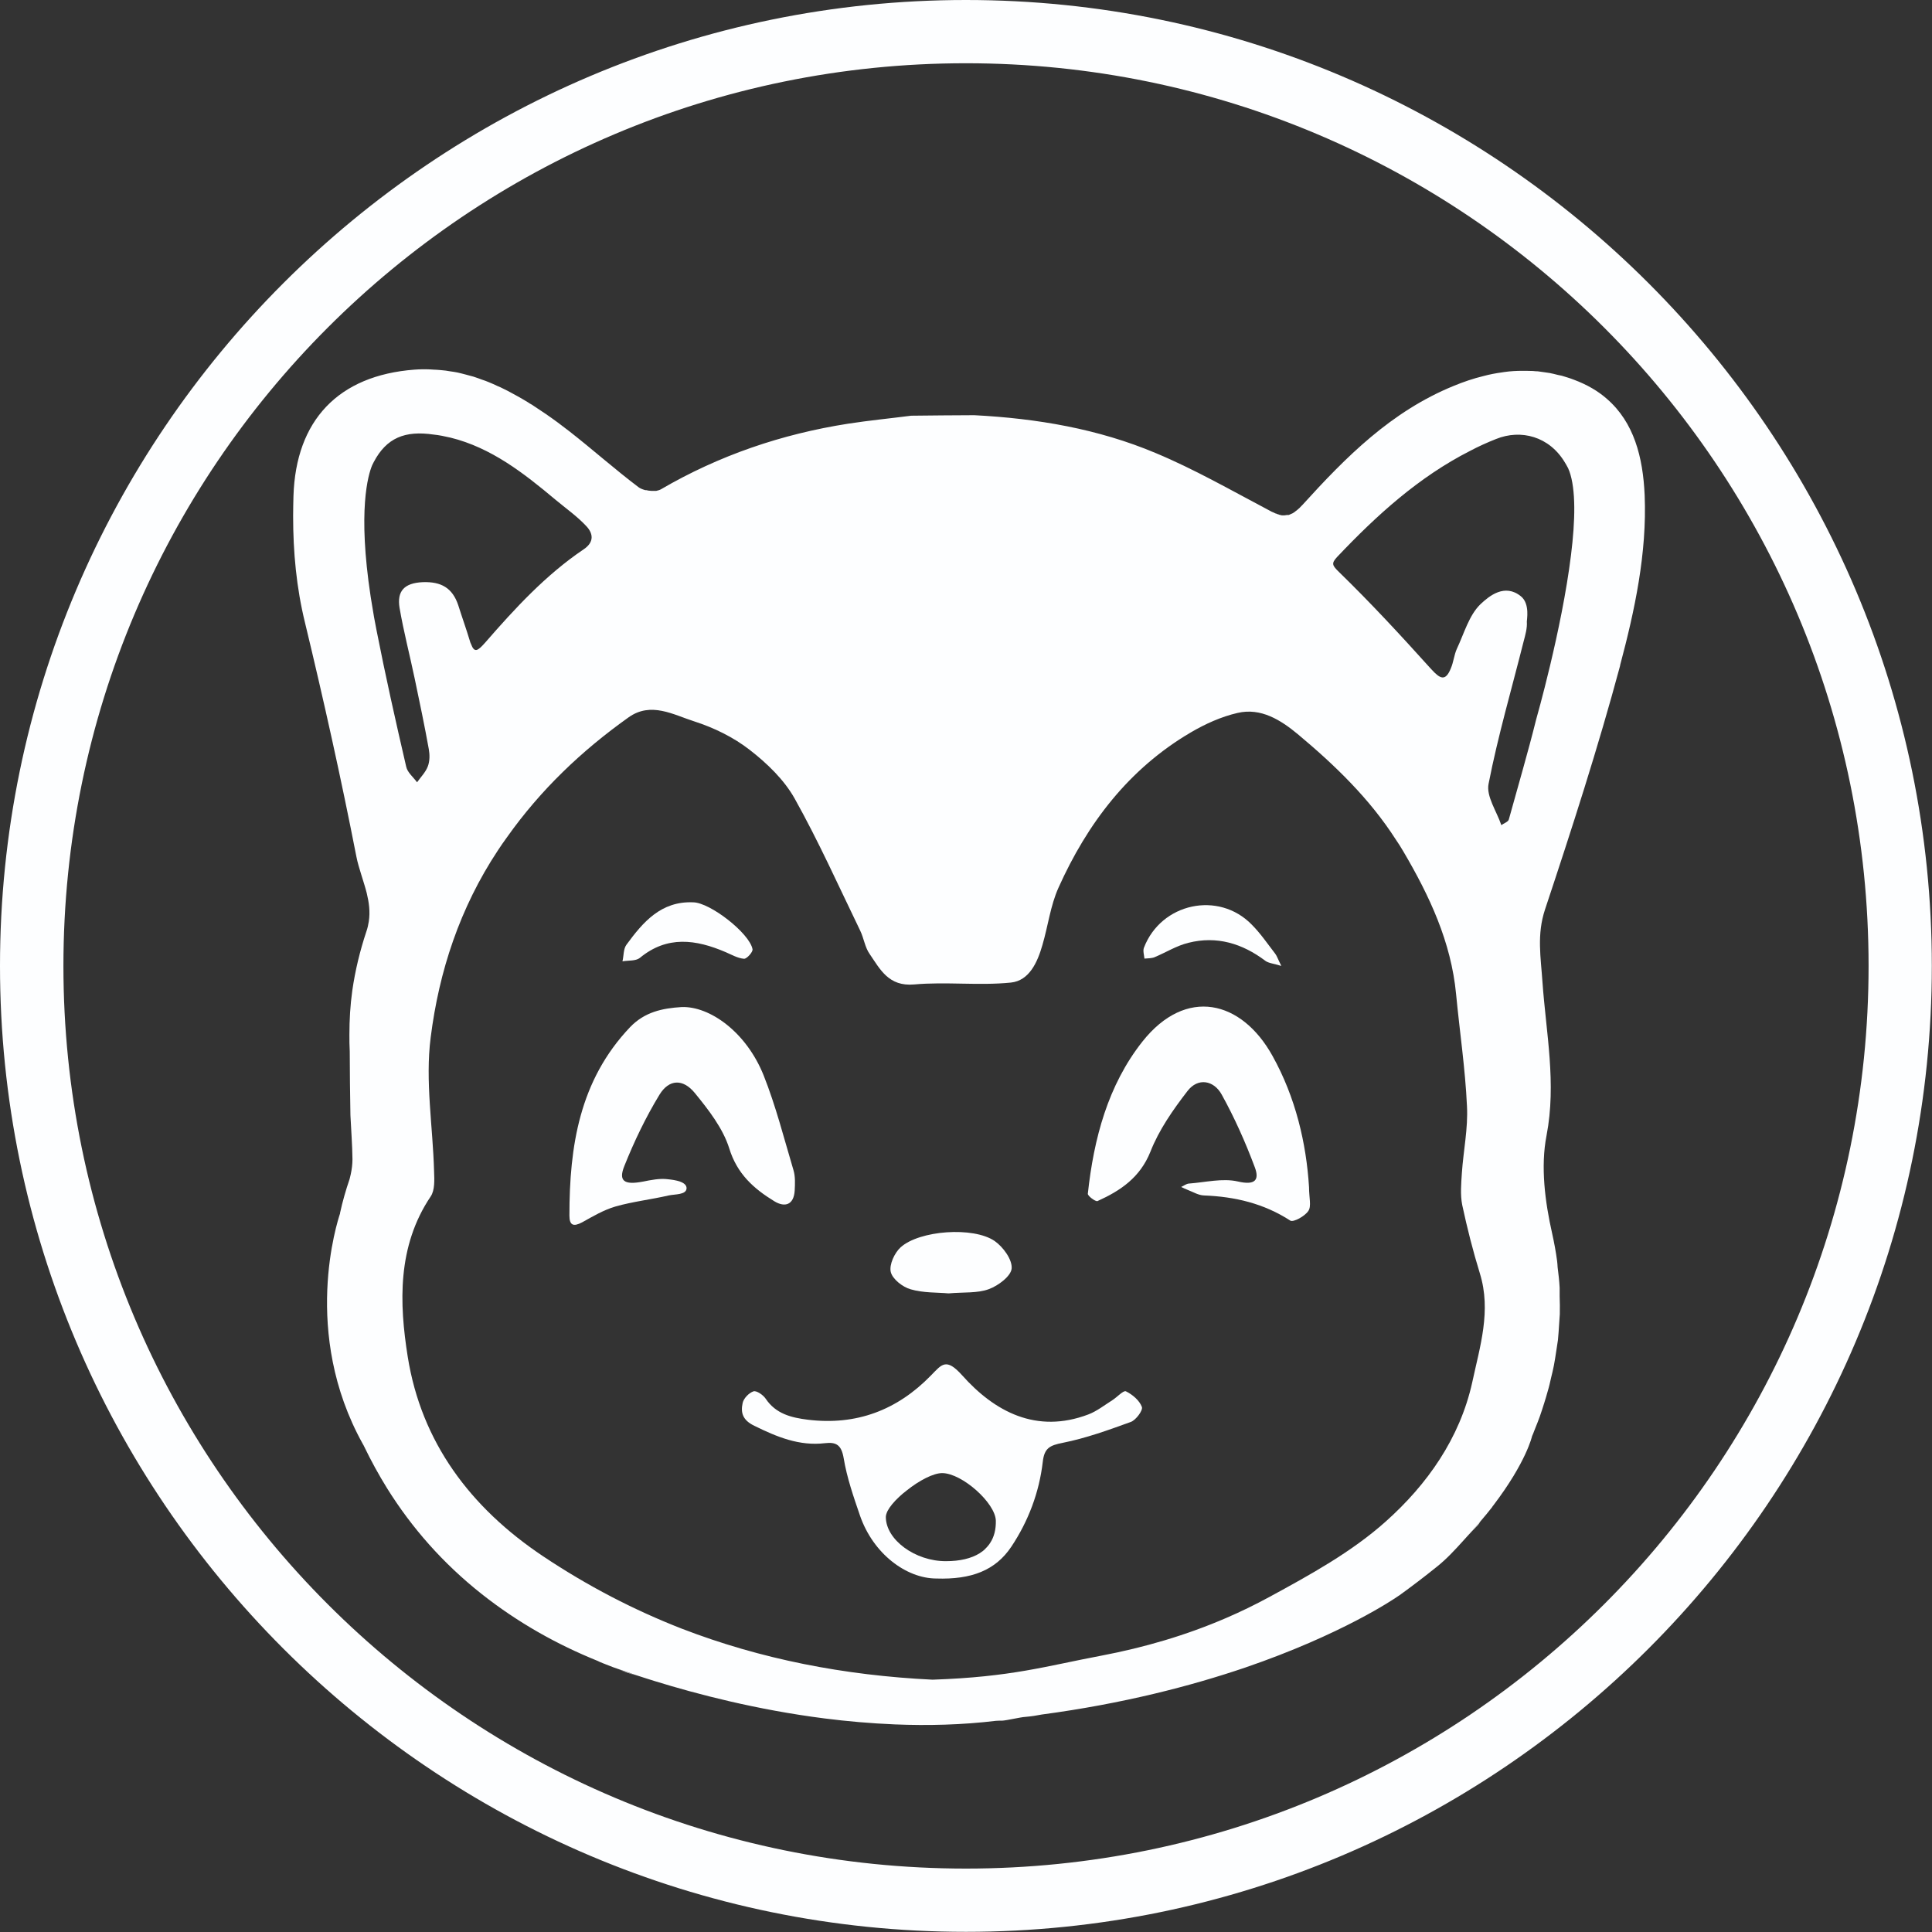 <?xml version="1.0" encoding="UTF-8"?>
<svg id="Capa_1" data-name="Capa 1" xmlns="http://www.w3.org/2000/svg" viewBox="0 0 113.63 113.63">
  <rect x="0" y="0" width="113.63" height="113.63" fill="#333333" stroke="none"/>
  <defs>
    <style>
      .cls-1 {
        fill: #fdfeff;
        stroke-width: 0px;
      }
    </style>
  </defs>
  <path class="cls-1" d="M56.81,3.72c29.32,0,53.09,23.77,53.09,53.09s-23.77,53.09-53.09,53.09S3.73,86.13,3.73,56.81,27.49,3.72,56.81,3.72M56.81,0C25.49,0,0,25.49,0,56.81s25.49,56.81,56.81,56.81,56.81-25.49,56.81-56.81S88.14,0,56.81,0h0Z"/>
  <path class="cls-1" d="M36.43,98.21c.28.09.6.2.96.33-.32-.1-.65-.21-.96-.33"/>
  <g>
    <path class="cls-1" d="M86.31,90.34c.2-.21.39-.42.59-.62.05-.05.11-.13.16-.23-.23.27-.48.56-.75.85Z"/>
    <path class="cls-1" d="M36.43,98.2c.31.12.64.23.96.33-.36-.13-.68-.24-.96-.33Z"/>
    <path class="cls-1" d="M95.28,39.15c.87-3.26,1.59-6.62,1.45-10.03-.1-2.24-.63-4.28-2.22-5.66-.52-.46-1.17-.84-1.95-1.13-.23-.09-.47-.16-.7-.23-.08-.02-.16-.03-.24-.05-.16-.04-.31-.08-.47-.11-.09-.01-.18-.03-.27-.04-.15-.02-.29-.04-.43-.06-.1,0-.19-.01-.29-.02-.14,0-.27-.01-.41-.01h-.22c-.35,0-.7.02-1.05.07-.05.01-.09.01-.13.02-.37.05-.74.12-1.11.22-.58.14-1.17.34-1.75.58-3.67,1.5-6.33,4.18-8.88,6.99l-.06.06c-.08.09-.16.17-.24.23-.03.03-.06.05-.09.07-.06.05-.12.1-.18.13-.03.02-.06.03-.09.04-.05.03-.11.05-.16.07-.03,0-.07,0-.1,0-.05,0-.09.02-.14.02-.04,0-.09,0-.13,0-.04,0-.07,0-.11-.02-.04,0-.09-.02-.13-.04-.04,0-.08-.02-.11-.04-.05,0-.1-.04-.15-.06-.04-.02-.08-.03-.12-.05h0c-.09-.05-.18-.1-.28-.15-2.16-1.14-4.29-2.36-6.54-3.3-3.39-1.43-7-2.04-10.68-2.23-1.24,0-2.48.02-3.71.03-1.24.16-2.48.28-3.71.47-3.9.61-7.58,1.86-11.01,3.86-.07.04-.17.07-.27.09-.03,0-.07,0-.1,0-.04,0-.08,0-.13,0-.02,0-.05,0-.07,0-.1,0-.19-.02-.28-.04-.05,0-.09,0-.13-.02-.13-.04-.25-.09-.34-.16-1.39-1.05-2.69-2.21-4.06-3.28-.46-.36-.92-.7-1.4-1.03l-.81-.54c-.08-.04-.16-.09-.23-.14-.2-.12-.4-.24-.6-.35-.1-.06-.21-.11-.31-.17-.18-.1-.35-.19-.54-.28-.11-.06-.23-.11-.35-.16-.17-.08-.34-.16-.52-.23-.12-.05-.25-.1-.38-.14-.17-.06-.34-.13-.51-.18-.14-.04-.28-.07-.41-.11-.18-.05-.35-.09-.52-.13-.14-.03-.29-.05-.43-.07-.18-.03-.35-.06-.53-.07-.15-.02-.3-.02-.45-.03s-.29-.02-.43-.02h-.23c-.15,0-.3.01-.46.02-4.49.34-6.98,2.99-7.12,7.43-.01.39-.02.78-.02,1.18,0,2.11.19,4.2.7,6.28,1.1,4.56,2.12,9.14,3.02,13.75.07.36.18.71.29,1.07s.23.72.32,1.08c.13.54.21,1.09.12,1.67-.03.19-.07.38-.14.58-.38,1.14-.66,2.3-.83,3.48-.12.86-.17,1.72-.17,2.59,0,.33,0,.66.02.99,0,1.25.02,2.5.04,3.75.04.86.11,1.73.12,2.59,0,.3-.04.6-.1.88-.03.1-.04.2-.07.29-.11.33-.22.66-.31.99s-.18.66-.25,1c0,0,0,.01,0,.03-.15.45-2.3,7.02,1.34,13.56.03.05.06.1.08.15.41.85.86,1.67,1.35,2.46,1.45,2.32,3.27,4.4,5.57,6.22,2.13,1.68,4.42,2.96,6.82,3.93h0c.08.05.39.17.88.36.12.04.26.09.4.14.28.09.6.2.96.33.2.06.4.13.62.2.16.05.34.11.51.16,2.43.75,5.96,1.68,9.97,2.19,1.33.17,2.71.29,4.12.35,1.95.08,3.96.03,5.96-.21.13-.01.25-.01.37-.01.24-.01,1.1-.21,1.34-.22.36-.03.68-.08.98-.14,4.79-.64,8.78-1.68,11.96-2.76,5.69-1.95,8.76-4.03,9.04-4.23.01,0,.02-.01.02-.01.76-.55,1.51-1.12,2.24-1.71.55-.44,1.03-.96,1.51-1.49.1-.11.19-.21.28-.31.27-.29.52-.58.75-.85.25-.29.48-.57.69-.84.02-.04.04-.07.07-.1,1.95-2.56,2.28-4.08,2.28-4.08.04-.08.07-.16.1-.24.03-.08.06-.15.09-.23.09-.22.18-.45.26-.67.09-.26.18-.53.26-.79.07-.24.15-.47.21-.71.08-.26.14-.53.2-.8.06-.23.11-.46.16-.7.05-.28.1-.56.14-.85.02-.11.03-.22.05-.33s.03-.22.05-.33c.03-.3.05-.62.07-.93.01-.2.03-.39.04-.59.01-.35,0-.7-.01-1.05v-.5c-.02-.41-.07-.82-.12-1.22-.01-.12-.01-.24-.03-.36-.07-.53-.17-1.07-.29-1.61-.42-1.86-.69-3.93-.33-5.77.59-3.07-.03-6.04-.24-9.02-.1-1.47-.34-2.79.15-4.27,1.58-4.75,3.12-9.52,4.42-14.35ZM22.14,37.04c-.1-.48-.18-.97-.26-1.46-.03-.17-.05-.33-.08-.49-.77-5.07-.15-7.16.09-7.73.06-.13.09-.18.09-.18.75-1.43,1.84-1.87,3.53-1.62.31.03.64.1.99.18,2.39.59,4.31,2.09,6.17,3.65.61.51,1.27.97,1.81,1.55.4.42.49.93-.14,1.36-2.24,1.51-4.05,3.48-5.8,5.49-.46.52-.64.62-.84.08-.03-.05-.05-.12-.07-.19-.21-.7-.46-1.39-.68-2.09-.34-1.01-1-1.39-2.09-1.35-1.09.05-1.52.53-1.36,1.51.24,1.4.6,2.77.89,4.16.29,1.38.58,2.76.83,4.15.06.33.06.71-.06,1.02-.13.34-.41.62-.63.93-.22-.3-.57-.58-.64-.92-.62-2.67-1.22-5.35-1.75-8.05ZM86.59,81.3c-.73,3.3-2.66,6.02-5.08,8.18-2.01,1.8-4.47,3.15-6.86,4.45-.83.45-1.67.86-2.53,1.23-2.36,1.02-4.83,1.74-7.36,2.22-3.28.62-5.26,1.25-9.91,1.41-5.19-.25-10.11-1.21-14.75-3-2.82-1.1-5.54-2.51-8.16-4.26-4.28-2.86-7.16-6.71-7.96-11.74-.5-3.14-.62-6.49,1.35-9.42.25-.37.22-.98.2-1.48-.07-2.63-.53-5.3-.2-7.87.49-3.9,1.72-7.63,3.95-11,.17-.26.35-.52.54-.78,1.97-2.78,4.38-5.08,7.15-7.05,1.32-.94,2.64-.15,3.87.24,1.15.37,2.3.93,3.25,1.67,1.02.79,2.03,1.76,2.65,2.87,1.41,2.52,2.59,5.16,3.85,7.76.22.45.28.99.56,1.38.62.91,1.12,1.92,2.61,1.79,1.89-.17,3.81.08,5.69-.11,1.09-.11,1.57-1.2,1.86-2.21.33-1.12.47-2.31.94-3.36,1.7-3.79,4.14-7,7.78-9.14.85-.5,1.8-.93,2.76-1.15,1.37-.32,2.54.42,3.54,1.25,2.18,1.82,4.22,3.79,5.76,6.19.16.23.31.47.45.71,1.53,2.6,2.81,5.32,3.1,8.39.21,2.2.54,4.39.64,6.59.07,1.3-.21,2.61-.3,3.93-.04.62-.1,1.27.02,1.88.29,1.35.63,2.7,1.04,4.03.68,2.2,0,4.3-.45,6.4ZM90.35,42.31c-.49,1.97-1.07,3.93-1.61,5.89-.04.14-.29.22-.44.33-.27-.81-.9-1.7-.75-2.43.55-2.82,1.36-5.58,2.06-8.37.1-.38.22-.79.19-1.17-.01-.07.2-1.05-.35-1.49-.95-.77-1.86-.02-2.37.46-.68.65-.97,1.73-1.4,2.64-.16.36-.19.77-.35,1.14-.31.77-.62.63-1.13.07-.04-.04-.08-.09-.12-.13-1.72-1.91-3.47-3.8-5.32-5.6-.41-.4-.47-.51-.12-.89,2.33-2.46,4.81-4.71,7.82-6.24.49-.26,1-.49,1.53-.7,1.46-.59,3.14-.16,4.06,1.4.02.03.04.07.06.1.04.07.08.14.12.22.02.05.04.11.07.17.39,1.08.35,2.91.1,4.92-.54,4.41-2.05,9.68-2.05,9.68Z"/>
    <path class="cls-1" d="M66.22,81.83c-.15-.07-.52.35-.81.53-.46.29-.9.64-1.4.83-3.06,1.16-5.52-.17-7.42-2.3-.95-1.06-1.2-.64-1.83,0-1.99,2.05-4.4,2.96-7.25,2.61-.96-.12-1.88-.34-2.48-1.24-.15-.22-.53-.48-.71-.43-.27.09-.58.41-.64.68-.13.58,0,1.02.69,1.35,1.32.65,2.64,1.2,4.15,1.02.68-.08.97.12,1.1.88.19,1.15.58,2.27.96,3.38.78,2.25,2.72,3.69,4.48,3.7,2.08.07,3.49-.48,4.42-1.87,1-1.5,1.64-3.19,1.85-4.99.09-.82.42-.97,1.17-1.12,1.36-.27,2.69-.75,4.01-1.23.3-.11.72-.68.65-.88-.14-.38-.55-.73-.94-.92ZM58.24,90.74c-.04.07-.09.13-.14.19-.04.05-.08.09-.12.13-.05.06-.11.11-.17.16-.07.05-.13.09-.2.14-.49.3-1.15.46-1.97.46-1.81.01-3.54-1.26-3.54-2.6,0-.1.04-.22.1-.35.13-.25.37-.54.68-.83.14-.13.29-.26.45-.38.71-.57,1.57-1.03,2.1-1.02,1.16.02,3.11,1.75,3.14,2.8.01.51-.1.95-.33,1.3Z"/>
    <path class="cls-1" d="M46.74,70.02c-.05.85-.58,1.01-1.2.63-1.21-.74-2.19-1.61-2.65-3.11-.37-1.18-1.22-2.27-2.02-3.25-.7-.86-1.52-.82-2.08.09-.81,1.33-1.49,2.75-2.07,4.2-.36.89,0,1.12,1.07.92.5-.1,1.03-.21,1.52-.14.38.04,1.09.14,1.07.54-.03.38-.68.33-1.05.41-1.04.24-2.11.36-3.13.65-.69.2-1.33.58-1.96.93-.51.27-.75.19-.75-.4,0-4.07.59-7.94,3.56-11.07.86-.9,1.9-1.12,3.04-1.19,1.64-.06,3.79,1.45,4.82,4.01.72,1.81,1.2,3.71,1.76,5.59.11.37.09.79.07,1.19Z"/>
    <path class="cls-1" d="M76.95,71.22c-.2.31-.88.68-1.06.57-1.56-1.01-3.26-1.41-5.08-1.48-.32-.01-.63-.2-.94-.32-.14-.05-.27-.12-.4-.18.16-.07.3-.19.46-.2.96-.07,1.98-.33,2.88-.12.99.23,1.28-.07.99-.84-.55-1.47-1.19-2.91-1.95-4.28-.46-.83-1.39-1.01-2.01-.2-.85,1.1-1.68,2.29-2.18,3.57-.61,1.52-1.76,2.29-3.11,2.9-.11.05-.58-.3-.57-.43.35-3.24,1.18-6.38,3.21-8.95,2.56-3.23,5.83-2.44,7.65.84,1.36,2.44,1.99,5.14,2.15,7.72,0,.62.15,1.12-.04,1.4Z"/>
    <path class="cls-1" d="M59.5,74.6c-.03.45-.79,1.02-1.34,1.22-.67.25-1.47.17-2.37.25-.65-.06-1.48-.02-2.23-.24-.47-.13-1.07-.6-1.17-1.02-.1-.43.22-1.12.58-1.45,1.11-1,4.28-1.23,5.53-.37.5.35,1.04,1.09,1,1.61Z"/>
    <path class="cls-1" d="M44.26,55.83c.03.16-.34.57-.5.56-.37-.03-.73-.24-1.08-.39-1.75-.75-3.44-.99-5.05.34-.24.19-.67.14-1.02.2.08-.33.05-.72.23-.97.98-1.34,2.04-2.58,3.93-2.5.99.01,3.32,1.82,3.49,2.76Z"/>
    <path class="cls-1" d="M75.36,56.81c-.46-.14-.75-.16-.94-.3-1.35-1.02-2.86-1.48-4.52-1.06-.7.17-1.33.57-2,.85-.18.07-.39.06-.59.08-.02-.21-.1-.46-.03-.64,1.01-2.63,4.39-3.36,6.34-1.36.52.52.93,1.13,1.38,1.71.1.13.15.3.36.72Z"/>
  </g>
</svg>